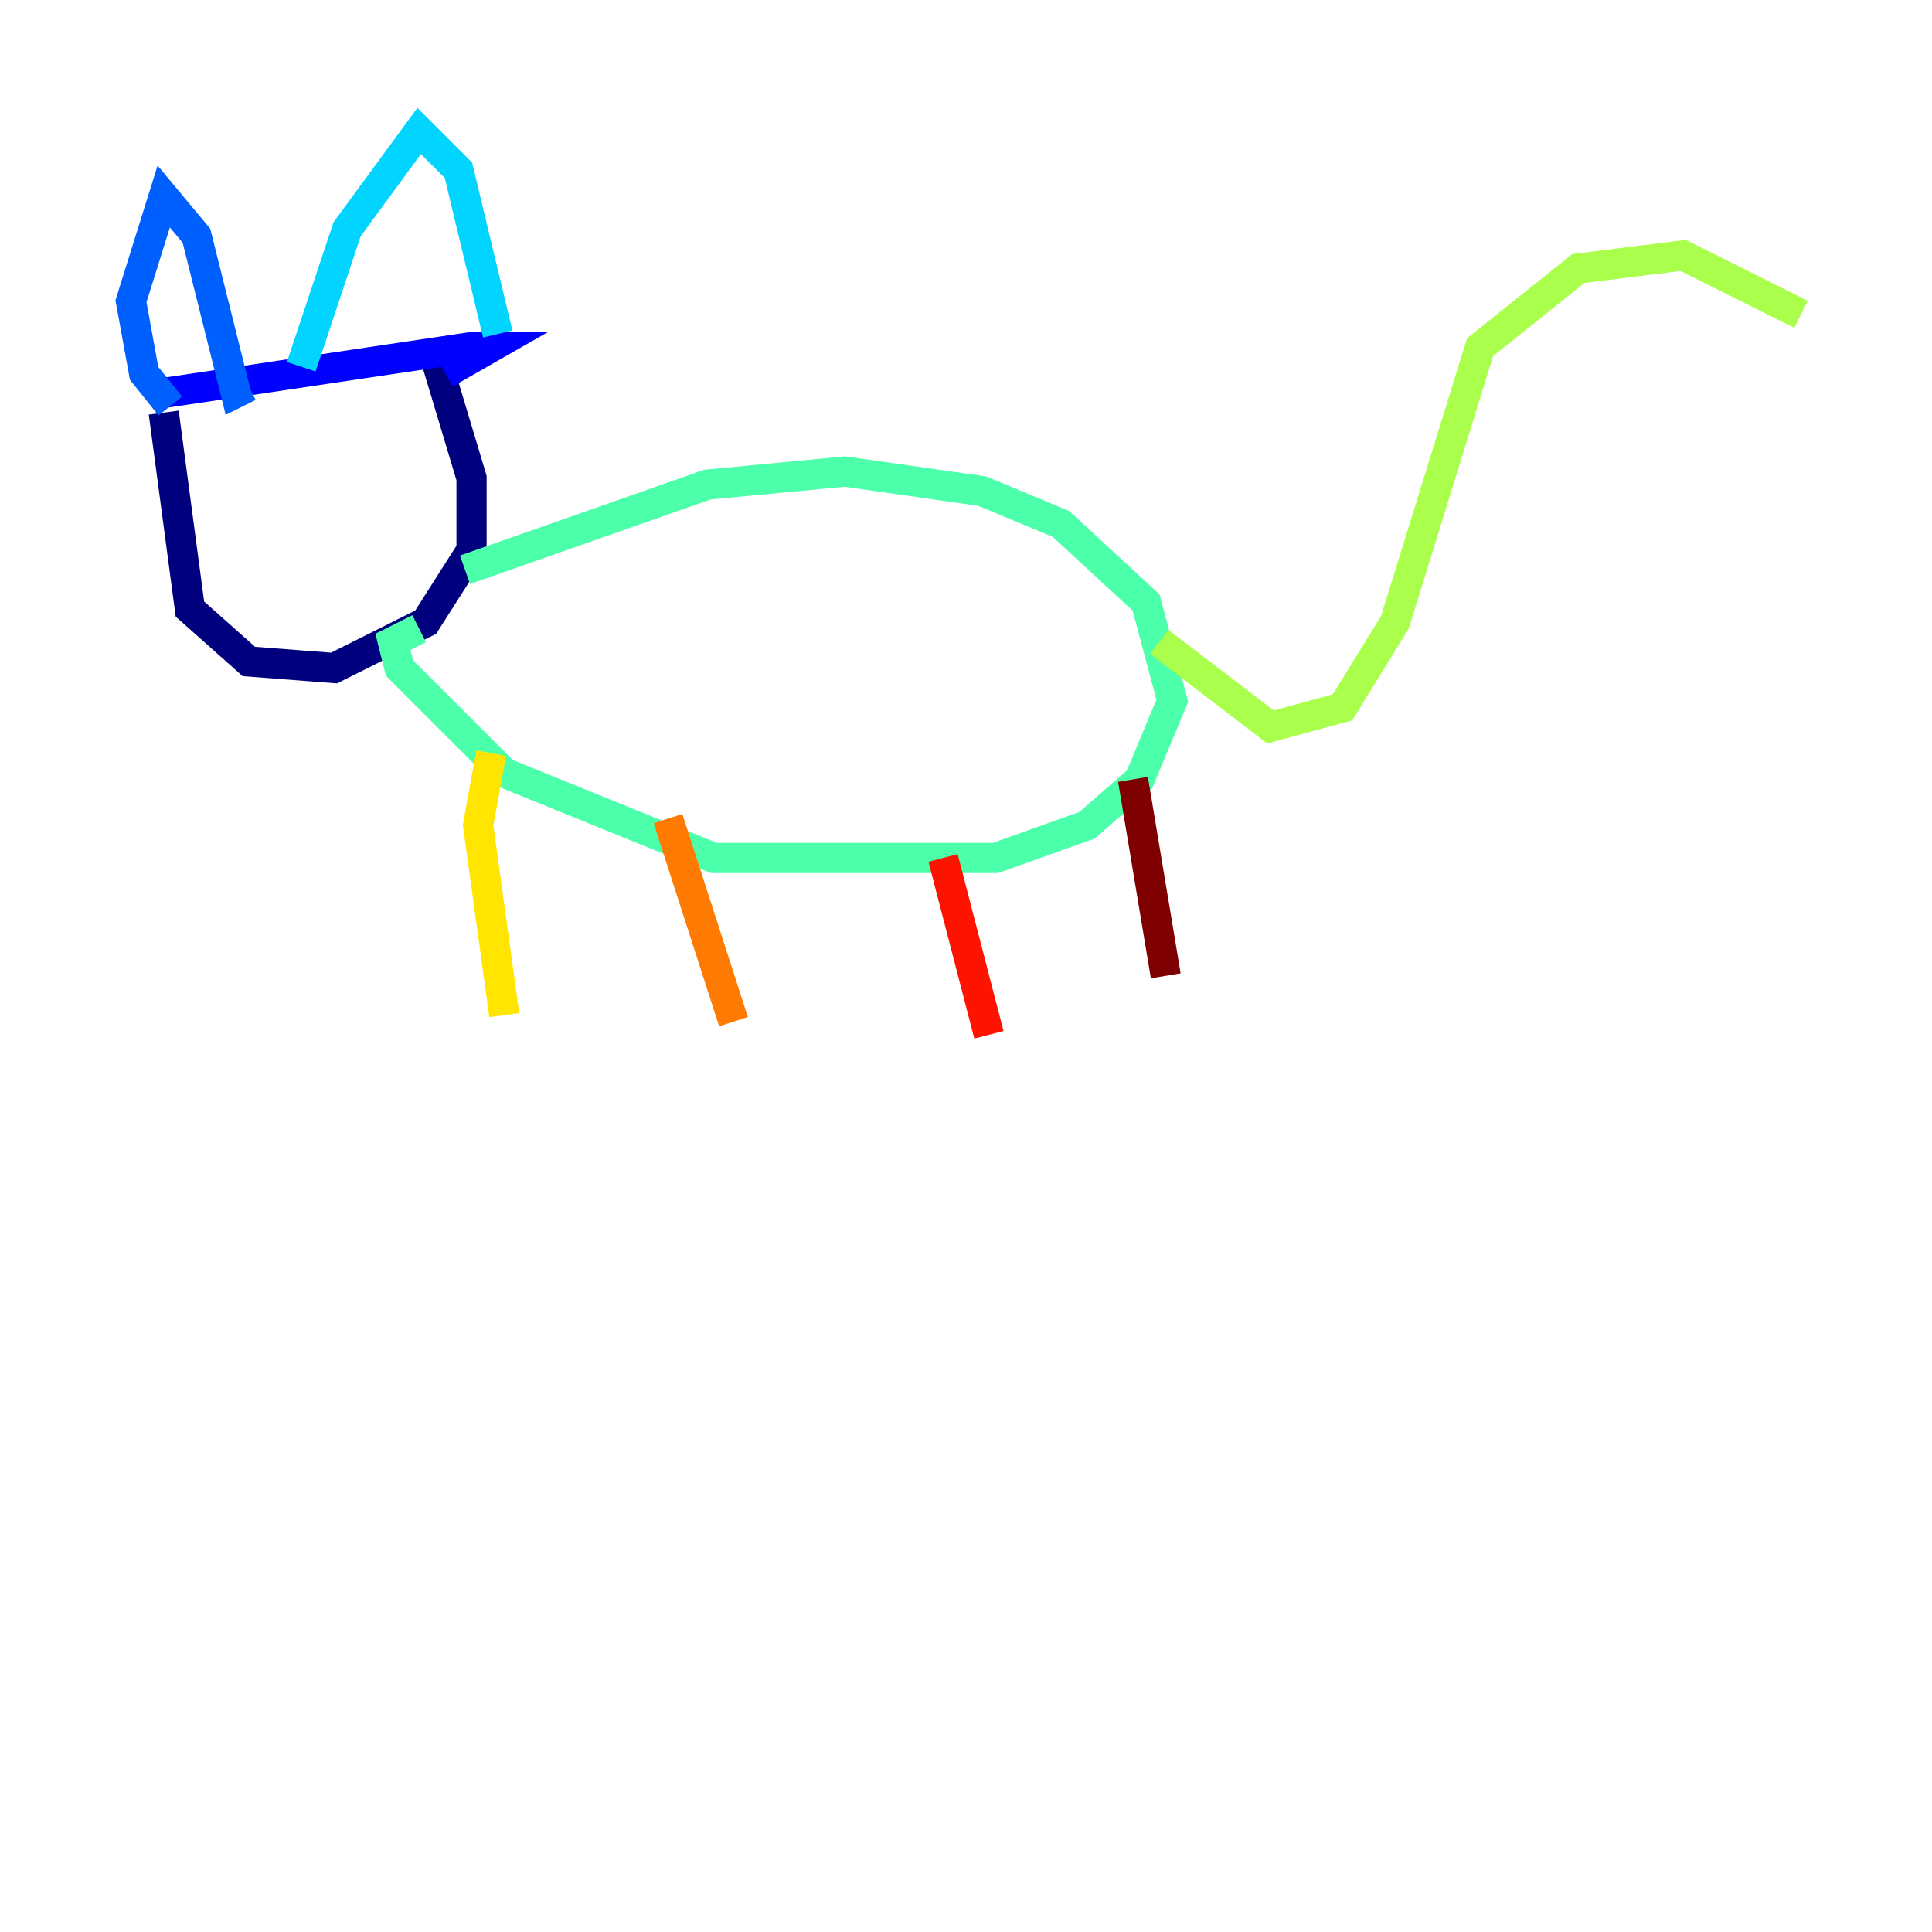 <?xml version="1.0" encoding="utf-8" ?>
<svg baseProfile="tiny" height="128" version="1.2" viewBox="0,0,128,128" width="128" xmlns="http://www.w3.org/2000/svg" xmlns:ev="http://www.w3.org/2001/xml-events" xmlns:xlink="http://www.w3.org/1999/xlink"><defs /><polyline fill="none" points="10.848,27.336 12.583,40.352 16.488,43.824 22.129,44.258 28.203,41.22 31.241,36.447 31.241,31.675 28.637,22.997" stroke="#00007f" stroke-width="2" /><polyline fill="none" points="10.848,26.034 31.241,22.997 32.542,22.997 29.505,24.732" stroke="#0000fe" stroke-width="2" /><polyline fill="none" points="11.281,26.902 9.546,24.732 8.678,19.959 10.848,13.017 13.017,15.62 15.62,26.034 16.488,25.6" stroke="#0060ff" stroke-width="2" /><polyline fill="none" points="19.959,24.298 22.997,15.186 27.77,8.678 30.373,11.281 32.976,22.129" stroke="#00d4ff" stroke-width="2" /><polyline fill="none" points="30.807,37.749 46.861,32.108 55.973,31.241 65.085,32.542 70.291,34.712 75.932,39.919 77.668,46.427 75.498,51.634 72.027,54.671 65.953,56.841 47.295,56.841 33.41,51.2 26.468,44.258 26.034,42.522 27.77,41.654" stroke="#4cffaa" stroke-width="2" /><polyline fill="none" points="76.8,42.522 84.176,48.163 88.949,46.861 92.42,41.22 98.061,22.997 104.57,17.79 111.512,16.922 119.322,20.827" stroke="#aaff4c" stroke-width="2" /><polyline fill="none" points="32.542,49.898 31.675,54.671 33.41,67.254" stroke="#ffe500" stroke-width="2" /><polyline fill="none" points="44.258,54.237 48.597,67.688" stroke="#ff7a00" stroke-width="2" /><polyline fill="none" points="62.481,56.841 65.519,68.556" stroke="#fe1200" stroke-width="2" /><polyline fill="none" points="75.064,51.634 77.234,64.651" stroke="#7f0000" stroke-width="2" /></svg>